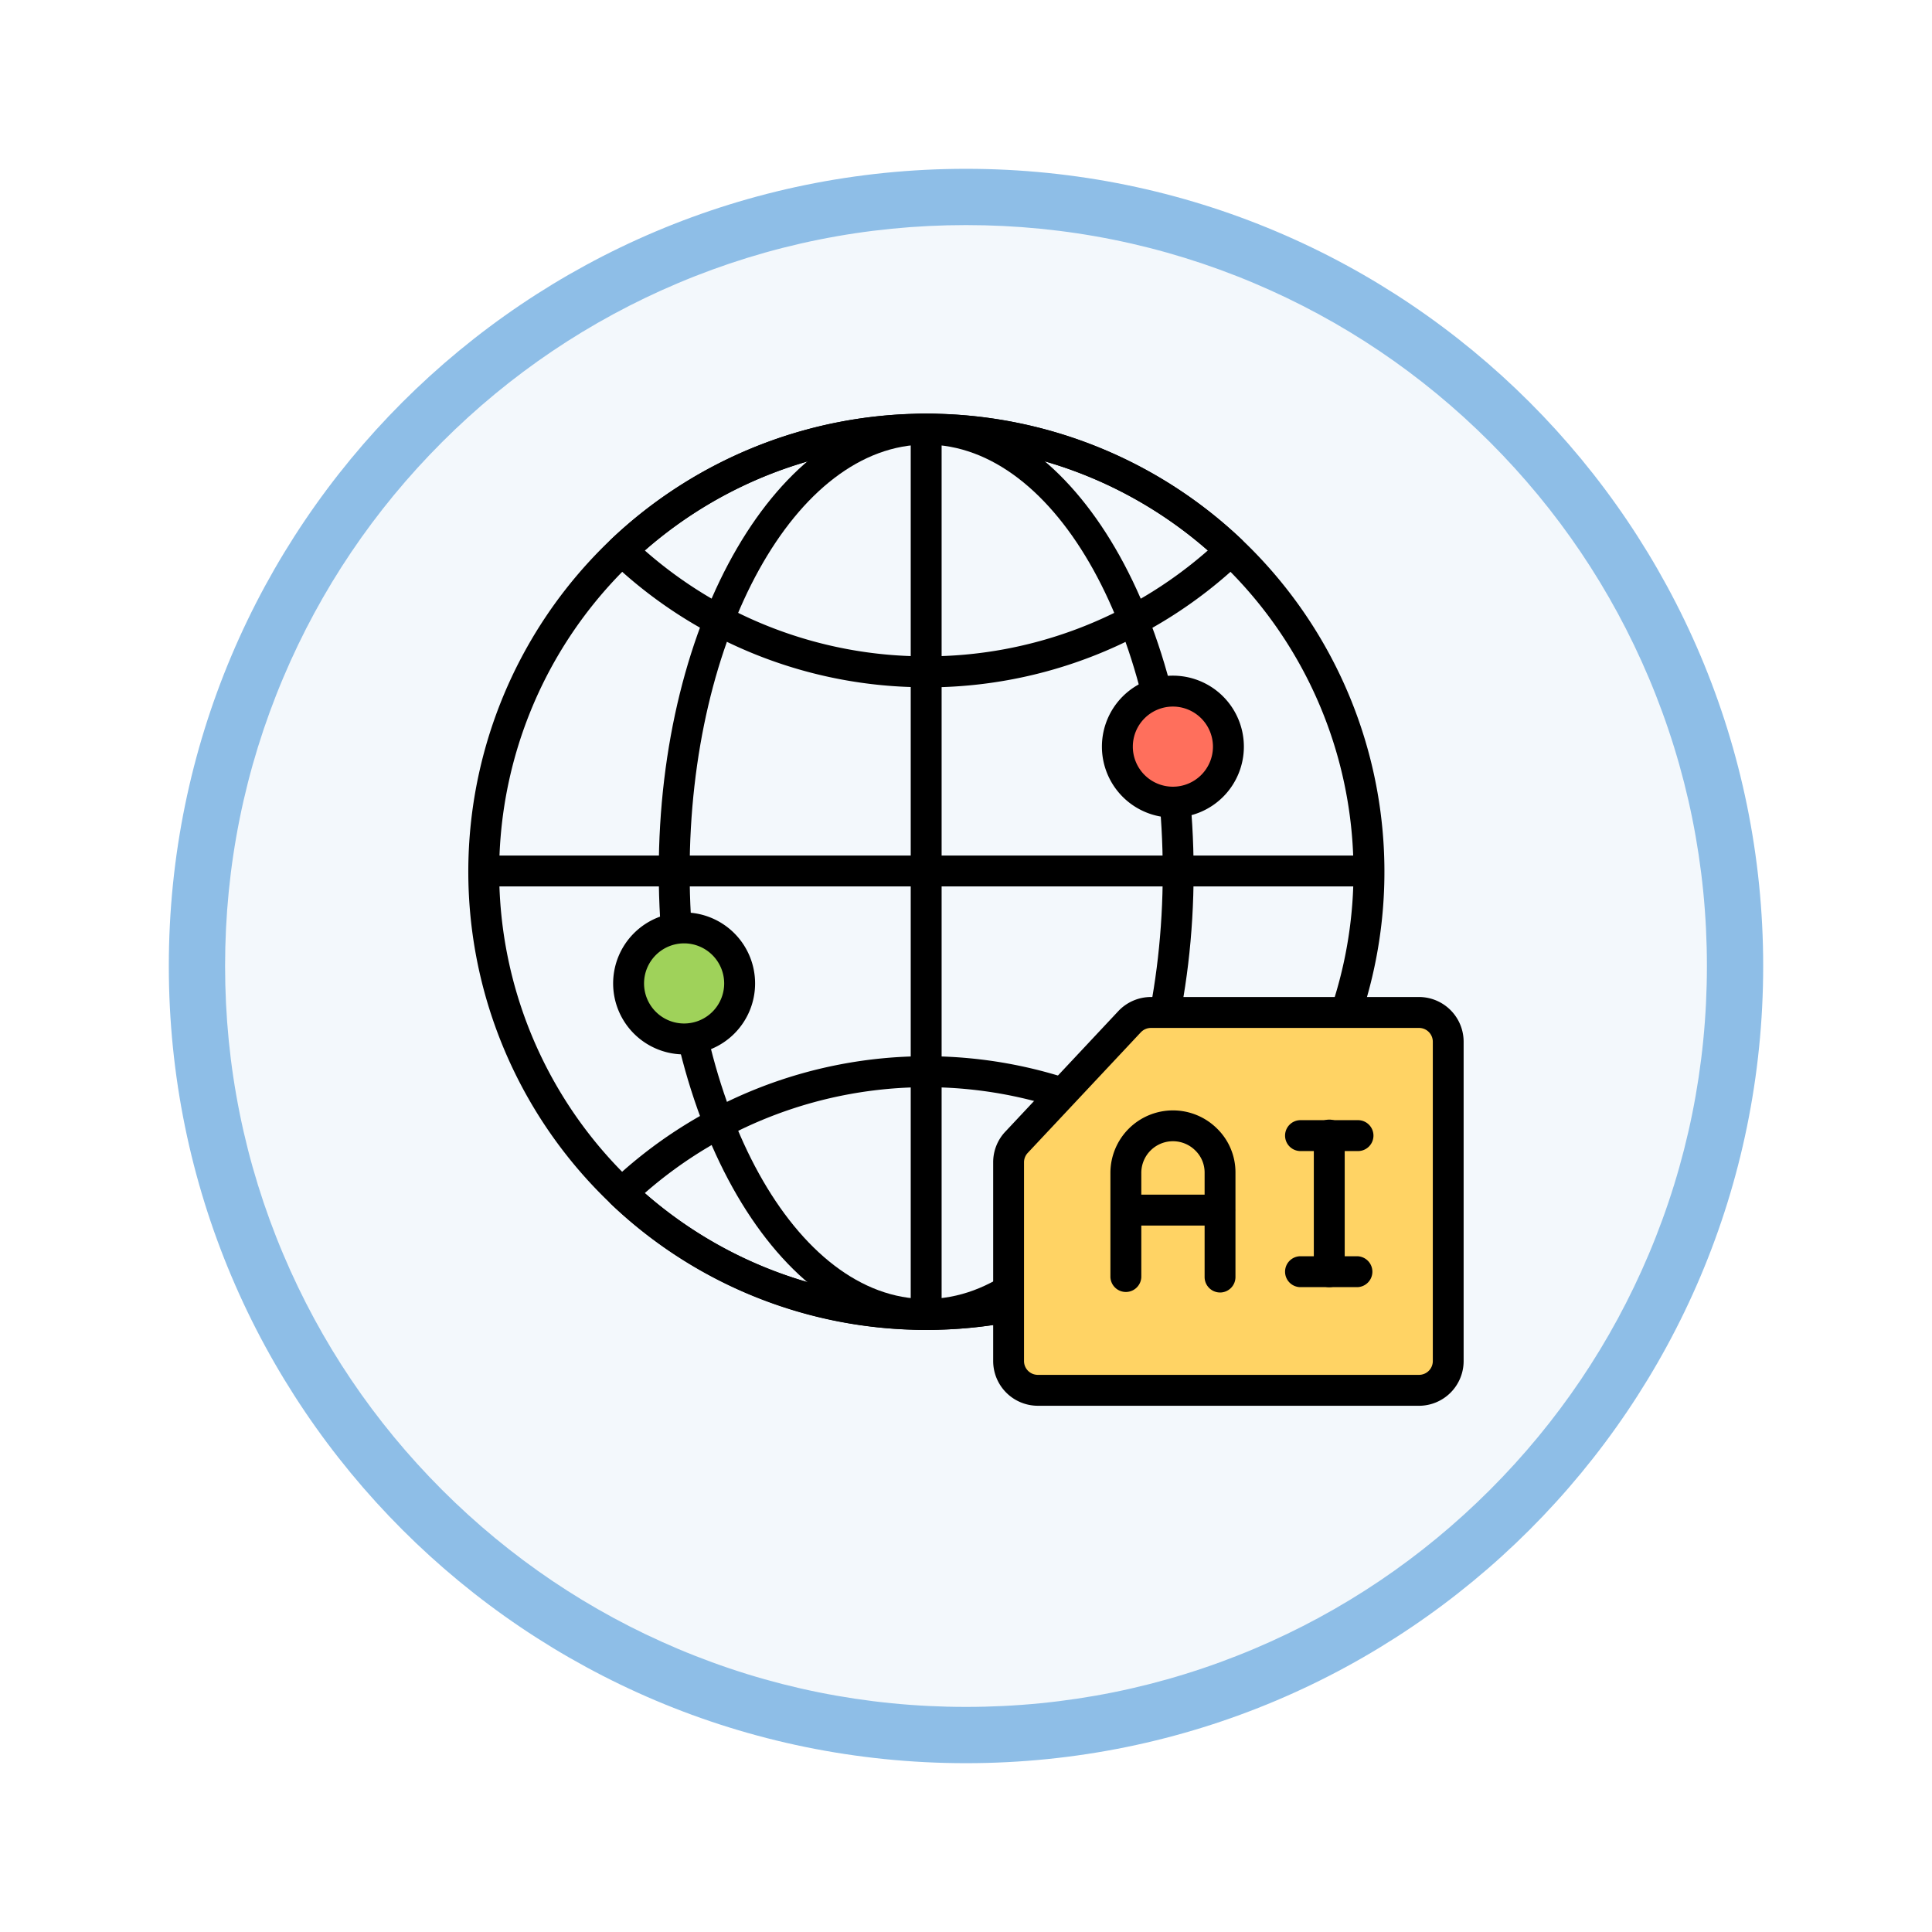 <svg xmlns="http://www.w3.org/2000/svg" xmlns:xlink="http://www.w3.org/1999/xlink" width="103" height="103" viewBox="0 0 103 103">
  <defs>
    <filter id="Trazado_978624" x="0" y="0" width="103" height="103" filterUnits="userSpaceOnUse">
      <feOffset dy="3" input="SourceAlpha"/>
      <feGaussianBlur stdDeviation="3" result="blur"/>
      <feFlood flood-opacity="0.161"/>
      <feComposite operator="in" in2="blur"/>
      <feComposite in="SourceGraphic"/>
    </filter>
  </defs>
  <g id="Grupo_1228456" data-name="Grupo 1228456" transform="translate(9 6)">
    <g id="Grupo_1228166" data-name="Grupo 1228166">
      <g id="Grupo_1222635" data-name="Grupo 1222635">
        <g id="Grupo_1203109" data-name="Grupo 1203109">
          <g id="Grupo_1176881" data-name="Grupo 1176881">
            <g id="Grupo_1175148" data-name="Grupo 1175148">
              <g id="Grupo_1173798" data-name="Grupo 1173798">
                <g id="Grupo_1171925" data-name="Grupo 1171925">
                  <g id="Grupo_1164524" data-name="Grupo 1164524">
                    <g id="Grupo_1144123" data-name="Grupo 1144123">
                      <g transform="matrix(1, 0, 0, 1, -9, -6)" filter="url(#Trazado_978624)">
                        <g id="Trazado_978624-2" data-name="Trazado 978624" transform="translate(9 6)" fill="#f3f8fc">
                          <path d="M 42.5 83.5 C 36.964 83.5 31.595 82.416 26.541 80.279 C 21.659 78.214 17.274 75.257 13.509 71.491 C 9.743 67.726 6.786 63.341 4.721 58.459 C 2.584 53.405 1.5 48.036 1.5 42.5 C 1.5 36.964 2.584 31.595 4.721 26.541 C 6.786 21.659 9.743 17.274 13.509 13.509 C 17.274 9.743 21.659 6.786 26.541 4.721 C 31.595 2.584 36.964 1.5 42.5 1.5 C 48.036 1.5 53.405 2.584 58.459 4.721 C 63.341 6.786 67.726 9.743 71.491 13.509 C 75.257 17.274 78.214 21.659 80.279 26.541 C 82.416 31.595 83.5 36.964 83.5 42.5 C 83.5 48.036 82.416 53.405 80.279 58.459 C 78.214 63.341 75.257 67.726 71.491 71.491 C 67.726 75.257 63.341 78.214 58.459 80.279 C 53.405 82.416 48.036 83.5 42.5 83.5 Z" stroke="none"/>
                          <path d="M 42.5 3 C 37.166 3 31.994 4.044 27.126 6.103 C 22.422 8.092 18.198 10.941 14.569 14.569 C 10.941 18.198 8.092 22.422 6.103 27.126 C 4.044 31.994 3 37.166 3 42.5 C 3 47.834 4.044 53.006 6.103 57.874 C 8.092 62.578 10.941 66.802 14.569 70.431 C 18.198 74.059 22.422 76.908 27.126 78.897 C 31.994 80.956 37.166 82 42.5 82 C 47.834 82 53.006 80.956 57.874 78.897 C 62.578 76.908 66.802 74.059 70.431 70.431 C 74.059 66.802 76.908 62.578 78.897 57.874 C 80.956 53.006 82 47.834 82 42.5 C 82 37.166 80.956 31.994 78.897 27.126 C 76.908 22.422 74.059 18.198 70.431 14.569 C 66.802 10.941 62.578 8.092 57.874 6.103 C 53.006 4.044 47.834 3 42.5 3 M 42.5 0 C 65.972 0 85 19.028 85 42.5 C 85 65.972 65.972 85 42.5 85 C 19.028 85 0 65.972 0 42.5 C 0 19.028 19.028 0 42.5 0 Z" stroke="none" fill="#8ebee7"/>
                        </g>
                      </g>
                    </g>
                  </g>
                </g>
              </g>
            </g>
          </g>
        </g>
      </g>
    </g>
    <g id="ia-global" transform="translate(15.967 16.054)">
      <g id="Grupo_1228435" data-name="Grupo 1228435" transform="translate(0)">
        <g id="Grupo_1228423" data-name="Grupo 1228423" transform="translate(0 0)">
          <g id="Grupo_1228422" data-name="Grupo 1228422">
            <path id="Trazado_1177359" data-name="Trazado 1177359" d="M26.749,51.267A24.429,24.429,0,0,1,9.956,9.116,24.424,24.424,0,1,1,26.749,51.267Zm0-47.2A22.781,22.781,0,0,0,11.091,43.377,22.776,22.776,0,1,0,26.749,4.068Z" transform="translate(-2.341 -2.421)"/>
          </g>
        </g>
        <g id="Grupo_1228428" data-name="Grupo 1228428" transform="translate(7.359 0)">
          <g id="Grupo_1228425" data-name="Grupo 1228425">
            <g id="Grupo_1228424" data-name="Grupo 1228424">
              <path id="Trazado_1177360" data-name="Trazado 1177360" d="M26.091,17.006A24.273,24.273,0,0,1,9.3,10.311a.824.824,0,0,1,0-1.194,24.426,24.426,0,0,1,33.6,0,.824.824,0,0,1,0,1.2,24.351,24.351,0,0,1-16.807,6.695Zm-15-7.293a22.629,22.629,0,0,0,15,5.645A22.7,22.7,0,0,0,41.108,9.714a22.781,22.781,0,0,0-30.023,0Z" transform="translate(-9.042 -2.421)"/>
            </g>
          </g>
          <g id="Grupo_1228427" data-name="Grupo 1228427" transform="translate(0 34.26)">
            <g id="Grupo_1228426" data-name="Grupo 1228426">
              <path id="Trazado_1177361" data-name="Trazado 1177361" d="M26.091,48.2A24.273,24.273,0,0,1,9.3,41.5a.824.824,0,0,1,0-1.194,24.426,24.426,0,0,1,33.6,0,.824.824,0,0,1,0,1.2A24.351,24.351,0,0,1,26.091,48.2Zm-15-7.293a22.781,22.781,0,0,0,30.023,0,22.781,22.781,0,0,0-30.023,0Z" transform="translate(-9.042 -33.615)"/>
            </g>
          </g>
        </g>
        <g id="Grupo_1228430" data-name="Grupo 1228430" transform="translate(10.152)">
          <g id="Grupo_1228429" data-name="Grupo 1228429">
            <path id="Trazado_1177362" data-name="Trazado 1177362" d="M25.839,51.267c-7.86,0-14.254-10.956-14.254-24.423S17.979,2.421,25.839,2.421,40.1,13.377,40.1,26.844,33.7,51.267,25.839,51.267Zm0-47.2c-6.951,0-12.607,10.217-12.607,22.776s5.656,22.776,12.607,22.776S38.454,39.4,38.454,26.844,32.8,4.068,25.839,4.068Z" transform="translate(-11.584 -2.421)"/>
          </g>
        </g>
        <g id="Grupo_1228432" data-name="Grupo 1228432" transform="translate(23.586 0.042)">
          <g id="Grupo_1228431" data-name="Grupo 1228431">
            <path id="Trazado_1177363" data-name="Trazado 1177363" d="M24.641,51.133a.824.824,0,0,1-.824-.824V3.283a.824.824,0,0,1,1.647,0V50.31A.824.824,0,0,1,24.641,51.133Z" transform="translate(-23.817 -2.459)"/>
          </g>
        </g>
        <g id="Grupo_1228434" data-name="Grupo 1228434" transform="translate(0.073 23.555)">
          <g id="Grupo_1228433" data-name="Grupo 1228433">
            <path id="Trazado_1177364" data-name="Trazado 1177364" d="M50.258,25.516H3.231a.824.824,0,0,1,0-1.647H50.258a.824.824,0,1,1,0,1.647Z" transform="translate(-2.408 -23.868)"/>
          </g>
        </g>
      </g>
      <g id="Grupo_1228438" data-name="Grupo 1228438" transform="translate(27.982 31.101)">
        <g id="Grupo_1228436" data-name="Grupo 1228436" transform="translate(0.823 0.824)">
          <path id="Trazado_1177365" data-name="Trazado 1177365" d="M35.017,31.981,28.99,38.41a1.557,1.557,0,0,0-.421,1.065v10.6a1.557,1.557,0,0,0,1.557,1.558H50.448a1.557,1.557,0,0,0,1.557-1.558V33.046a1.557,1.557,0,0,0-1.557-1.557H36.154A1.557,1.557,0,0,0,35.017,31.981Z" transform="translate(-28.568 -31.489)" fill="#ffd364"/>
        </g>
        <g id="Grupo_1228437" data-name="Grupo 1228437">
          <path id="Trazado_1177366" data-name="Trazado 1177366" d="M50.522,52.529H30.2a2.384,2.384,0,0,1-2.381-2.382v-10.6a2.372,2.372,0,0,1,.644-1.629l6.028-6.429a2.39,2.39,0,0,1,1.738-.752H50.522A2.384,2.384,0,0,1,52.9,33.12V50.148a2.384,2.384,0,0,1-2.381,2.382ZM35.691,32.618l-6.028,6.429a.734.734,0,0,0-.2.5v10.6a.735.735,0,0,0,.734.734H50.523a.735.735,0,0,0,.734-.734V33.12a.735.735,0,0,0-.734-.734H36.228a.739.739,0,0,0-.536.232Z" transform="translate(-27.819 -30.739)"/>
        </g>
      </g>
      <g id="Grupo_1228449" data-name="Grupo 1228449" transform="translate(34.231 37.141)">
        <g id="Grupo_1228440" data-name="Grupo 1228440">
          <g id="Grupo_1228439" data-name="Grupo 1228439">
            <path id="Trazado_1177367" data-name="Trazado 1177367" d="M39.356,45.949a.824.824,0,0,1-.824-.824V39.564a1.634,1.634,0,0,0-.489-1.179,1.687,1.687,0,0,0-2.886,1.179v5.562a.824.824,0,0,1-1.647,0V39.564A3.335,3.335,0,0,1,39.2,37.215a3.26,3.26,0,0,1,.977,2.349v5.562a.824.824,0,0,1-.824.824Z" transform="translate(-33.509 -36.238)"/>
          </g>
        </g>
        <g id="Grupo_1228442" data-name="Grupo 1228442" transform="translate(10.845 0.523)">
          <g id="Grupo_1228441" data-name="Grupo 1228441">
            <path id="Trazado_1177368" data-name="Trazado 1177368" d="M44.207,45.618a.824.824,0,0,1-.824-.824V37.538a.824.824,0,1,1,1.647,0v7.256A.824.824,0,0,1,44.207,45.618Z" transform="translate(-43.383 -36.714)"/>
          </g>
        </g>
        <g id="Grupo_1228444" data-name="Grupo 1228444" transform="translate(9.341 0.523)">
          <g id="Grupo_1228443" data-name="Grupo 1228443">
            <path id="Trazado_1177369" data-name="Trazado 1177369" d="M45.845,38.362H42.838a.824.824,0,1,1,0-1.647h3.007a.824.824,0,1,1,0,1.647Z" transform="translate(-42.014 -36.714)"/>
          </g>
        </g>
        <g id="Grupo_1228446" data-name="Grupo 1228446" transform="translate(9.341 7.779)">
          <g id="Grupo_1228445" data-name="Grupo 1228445">
            <path id="Trazado_1177370" data-name="Trazado 1177370" d="M45.845,44.968H42.838a.824.824,0,1,1,0-1.647h3.007a.824.824,0,0,1,0,1.647Z" transform="translate(-42.014 -43.321)"/>
          </g>
        </g>
        <g id="Grupo_1228448" data-name="Grupo 1228448" transform="translate(0 4.495)">
          <g id="Grupo_1228447" data-name="Grupo 1228447">
            <path id="Trazado_1177371" data-name="Trazado 1177371" d="M39.356,41.978H34.333a.824.824,0,0,1,0-1.647h5.023a.824.824,0,0,1,0,1.647Z" transform="translate(-33.509 -40.331)"/>
          </g>
        </g>
      </g>
      <g id="Grupo_1228452" data-name="Grupo 1228452" transform="translate(33.791 13.968)">
        <g id="Grupo_1228450" data-name="Grupo 1228450" transform="translate(0.824 0.824)">
          <path id="Trazado_1177372" data-name="Trazado 1177372" d="M39.767,18.854a2.954,2.954,0,1,1-2.955-2.965A2.955,2.955,0,0,1,39.767,18.854Z" transform="translate(-33.858 -15.889)" fill="#ff6f5c"/>
        </g>
        <g id="Grupo_1228451" data-name="Grupo 1228451">
          <path id="Trazado_1177373" data-name="Trazado 1177373" d="M36.885,22.706a3.784,3.784,0,1,1,3.779-3.778A3.782,3.782,0,0,1,36.885,22.706Zm0-5.92a2.136,2.136,0,1,0,2.131,2.142A2.139,2.139,0,0,0,36.885,16.786Z" transform="translate(-33.108 -15.139)"/>
        </g>
      </g>
      <g id="Grupo_1228455" data-name="Grupo 1228455" transform="translate(7.732 26.59)">
        <g id="Grupo_1228453" data-name="Grupo 1228453" transform="translate(0.824 0.824)">
          <path id="Trazado_1177374" data-name="Trazado 1177374" d="M16.04,30.347a2.954,2.954,0,1,1-2.955-2.965A2.955,2.955,0,0,1,16.04,30.347Z" transform="translate(-10.132 -27.381)" fill="#9fd25a"/>
        </g>
        <g id="Grupo_1228454" data-name="Grupo 1228454">
          <path id="Trazado_1177375" data-name="Trazado 1177375" d="M13.16,34.2a3.784,3.784,0,1,1,3.778-3.778A3.782,3.782,0,0,1,13.16,34.2Zm0-5.92a2.136,2.136,0,1,0,2.13,2.142,2.139,2.139,0,0,0-2.13-2.142Z" transform="translate(-9.381 -26.631)"/>
        </g>
      </g>
    </g>
  </g>
</svg>
